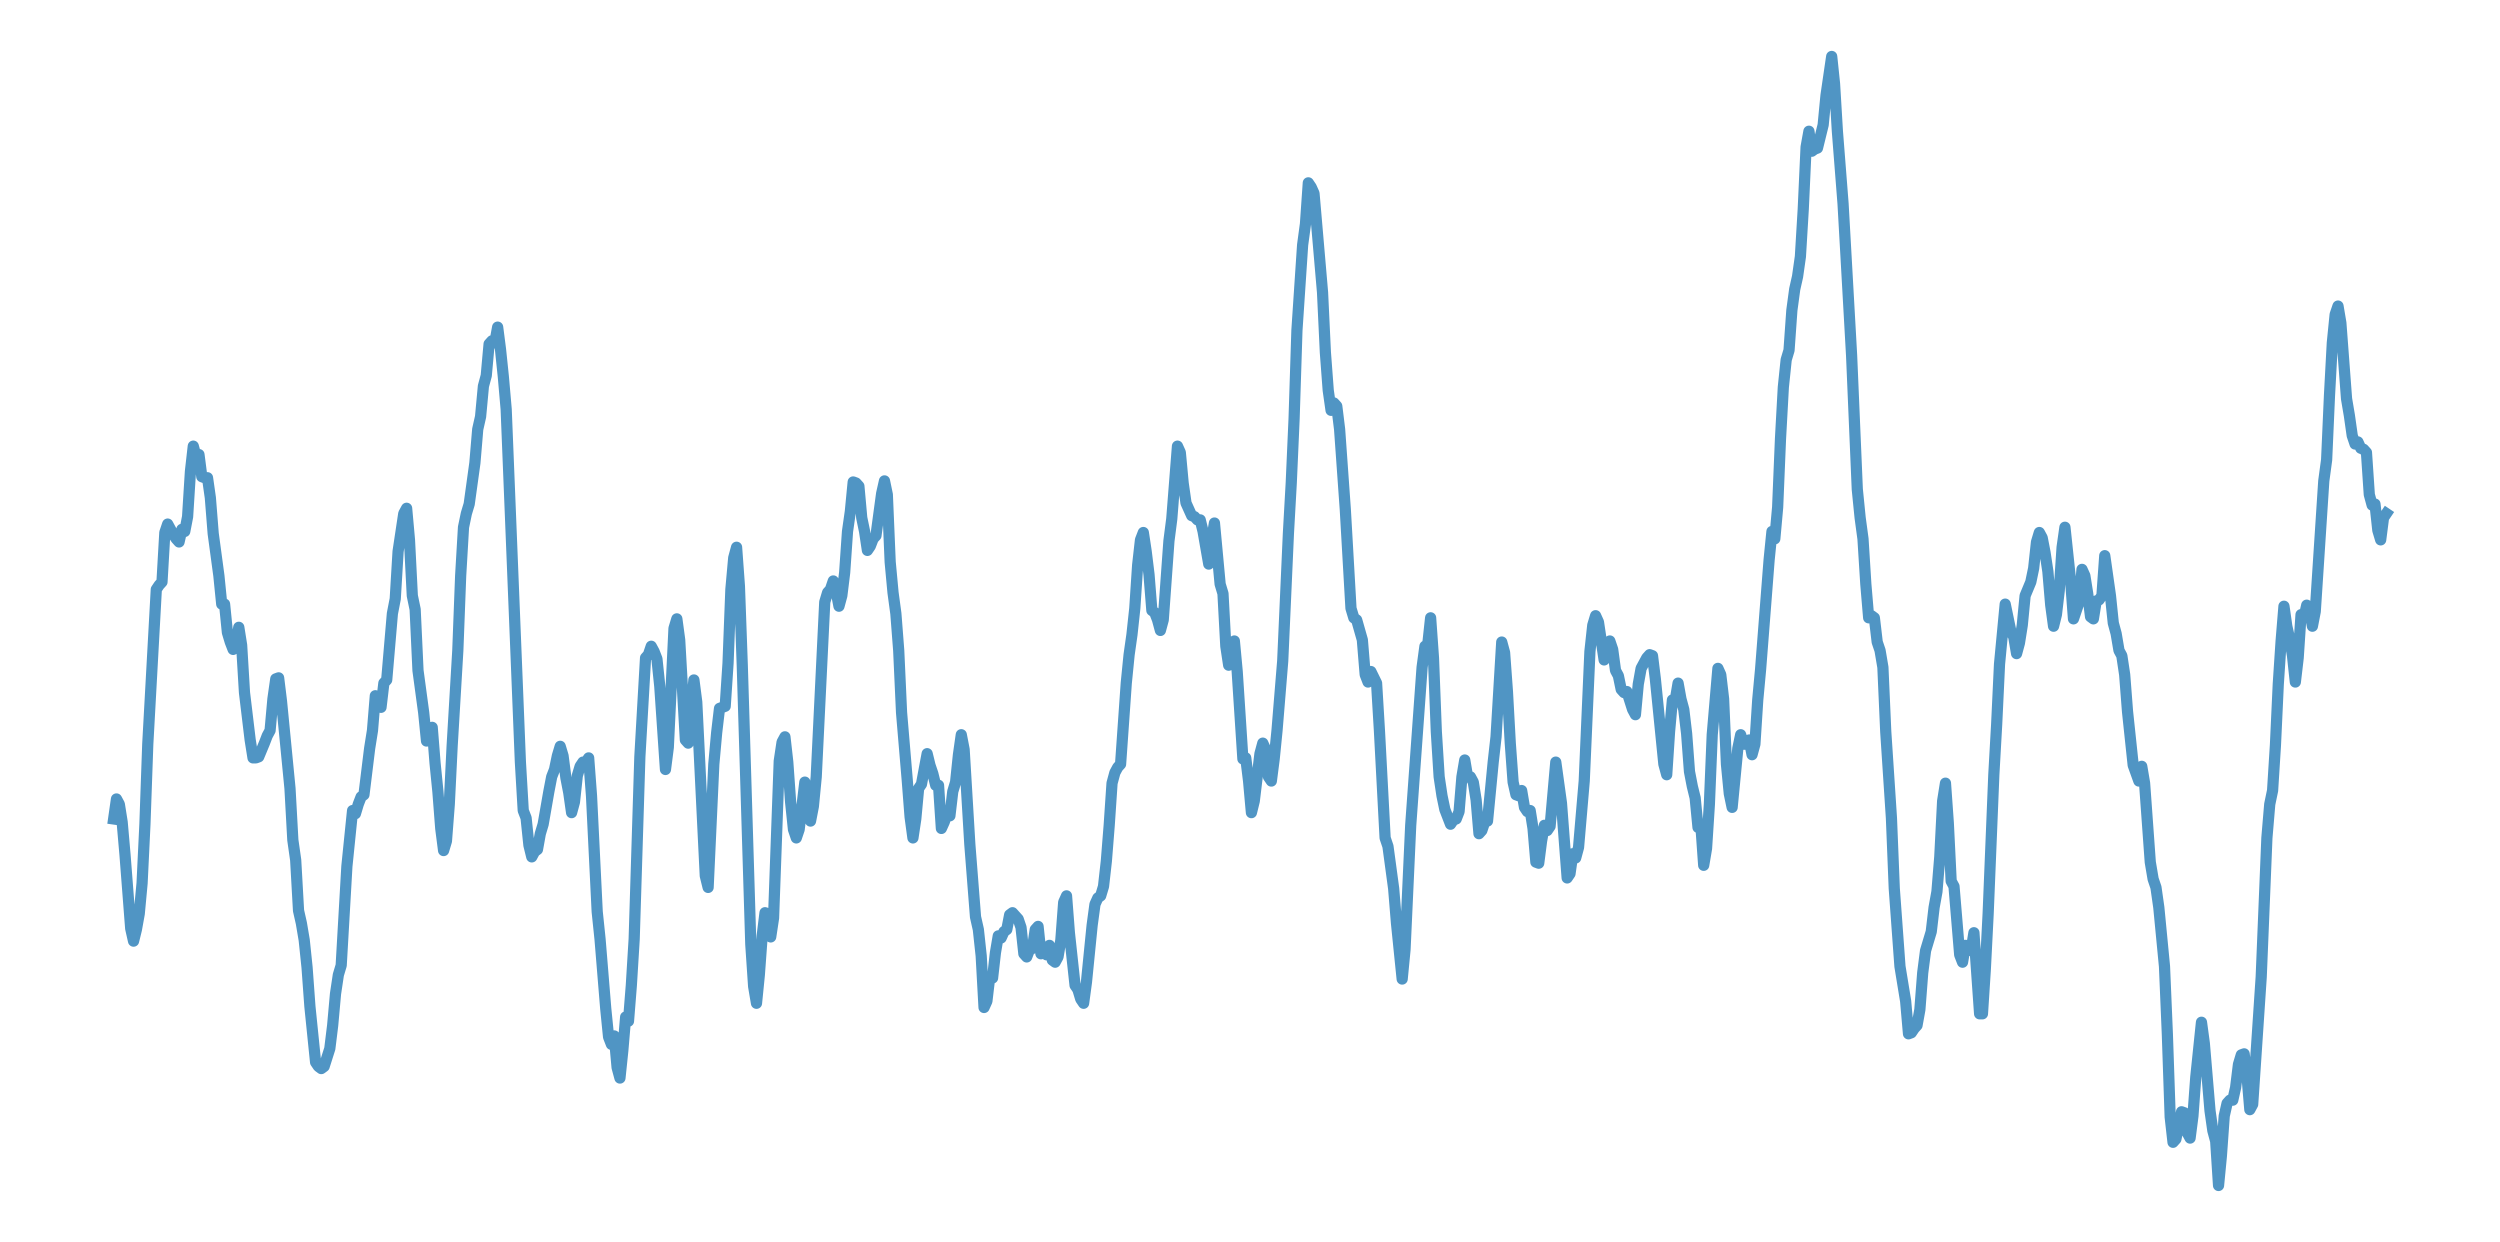 <?xml version="1.0" encoding="utf-8" standalone="no"?>
<!DOCTYPE svg PUBLIC "-//W3C//DTD SVG 1.1//EN"
  "http://www.w3.org/Graphics/SVG/1.1/DTD/svg11.dtd">
<svg xmlns:xlink="http://www.w3.org/1999/xlink" width="558pt" height="277.2pt" viewBox="0 0 558 277.2" xmlns="http://www.w3.org/2000/svg" version="1.1">
 <defs>
  <style type="text/css">*{stroke-linejoin: round; stroke-linecap: butt}</style>
 </defs>
 <g id="figure_1">
  <g id="patch_1">
   <path d="M 0 277.2 
L 558 277.2 
L 558 0 
L 0 0 
z
" style="fill: #ffffff"/>
  </g>
  <g id="axes_1">
   <g id="patch_2">
    <path d="M 0 277.2 
L 558 277.2 
L 558 0 
L 0 0 
z
" style="fill: #ffffff"/>
   </g>
   <g id="matplotlib.axis_1"/>
   <g id="matplotlib.axis_2"/>
   <g id="line2d_1">
    <path d="M 25.364 182.794 
L 25.999 178.328 
L 26.633 179.503 
L 27.268 183.499 
L 27.903 190.787 
L 29.173 207.242 
L 29.808 210.063 
L 30.443 207.477 
L 31.078 203.951 
L 31.712 197.134 
L 32.347 183.969 
L 32.982 166.104 
L 34.887 131.548 
L 35.522 130.607 
L 36.157 129.902 
L 36.792 118.854 
L 37.426 116.973 
L 38.696 119.324 
L 39.331 120.264 
L 39.966 120.969 
L 40.601 118.149 
L 41.236 118.619 
L 41.871 115.328 
L 42.506 105.219 
L 43.14 99.578 
L 43.775 101.928 
L 44.41 101.458 
L 45.045 106.395 
L 45.68 106.63 
L 46.315 106.63 
L 46.95 111.096 
L 47.585 119.089 
L 48.854 128.492 
L 49.489 134.839 
L 50.124 134.839 
L 50.759 141.186 
L 51.394 143.301 
L 52.029 144.947 
L 52.664 143.772 
L 53.299 140.01 
L 53.933 144.007 
L 54.568 154.585 
L 55.838 165.163 
L 56.473 169.16 
L 57.108 169.16 
L 57.743 168.925 
L 59.013 165.869 
L 59.647 164.223 
L 60.282 163.048 
L 60.917 155.996 
L 61.552 151.529 
L 62.187 151.294 
L 62.822 156.466 
L 64.726 175.977 
L 65.361 187.496 
L 65.996 191.962 
L 66.631 203.246 
L 67.266 206.066 
L 67.901 209.828 
L 68.536 215.94 
L 69.171 224.637 
L 70.44 237.096 
L 71.075 238.037 
L 71.71 238.507 
L 72.345 238.037 
L 73.615 234.04 
L 74.25 228.869 
L 74.885 221.816 
L 75.52 217.585 
L 76.154 215.469 
L 77.424 193.372 
L 78.694 180.913 
L 79.329 181.619 
L 79.964 179.503 
L 80.599 177.857 
L 81.233 177.387 
L 82.503 167.044 
L 83.138 163.048 
L 83.773 155.29 
L 84.408 155.76 
L 85.043 157.876 
L 85.678 152.469 
L 86.313 151.764 
L 87.582 136.954 
L 88.217 133.663 
L 88.852 123.085 
L 90.122 114.622 
L 90.757 113.447 
L 91.392 120.499 
L 92.027 132.958 
L 92.661 136.014 
L 93.296 149.649 
L 94.566 159.051 
L 95.201 165.399 
L 95.836 163.048 
L 96.471 162.343 
L 97.106 170.335 
L 97.74 176.682 
L 98.375 184.91 
L 99.01 189.846 
L 99.645 187.731 
L 100.28 179.503 
L 100.915 166.574 
L 102.185 145.182 
L 102.82 128.492 
L 103.454 117.678 
L 104.089 114.622 
L 104.724 112.507 
L 105.994 103.339 
L 106.629 95.816 
L 107.264 92.996 
L 107.899 86.178 
L 108.534 83.828 
L 109.168 76.775 
L 109.803 76.07 
L 110.438 76.54 
L 111.073 73.014 
L 111.708 77.951 
L 112.343 84.063 
L 112.978 91.35 
L 116.152 170.1 
L 116.787 180.913 
L 117.422 182.559 
L 118.057 188.671 
L 118.692 191.257 
L 119.327 190.081 
L 119.961 189.611 
L 120.596 186.085 
L 121.231 183.969 
L 122.501 176.682 
L 123.136 173.391 
L 123.771 171.746 
L 124.406 168.69 
L 125.041 166.574 
L 125.675 168.69 
L 126.31 173.626 
L 126.945 176.917 
L 127.58 181.384 
L 128.215 179.033 
L 128.85 173.156 
L 129.485 171.04 
L 130.12 170.1 
L 130.754 170.1 
L 131.389 169.16 
L 132.024 177.622 
L 133.294 203.481 
L 133.929 209.593 
L 135.199 225.107 
L 135.834 231.454 
L 136.468 233.1 
L 137.103 231.219 
L 137.738 238.272 
L 138.373 240.622 
L 139.008 234.51 
L 139.643 226.988 
L 140.278 227.928 
L 140.913 219.936 
L 141.548 209.593 
L 142.817 168.925 
L 144.087 146.828 
L 144.722 146.122 
L 145.357 144.242 
L 145.992 145.417 
L 146.627 147.063 
L 147.261 153.175 
L 148.531 171.746 
L 149.166 166.809 
L 150.436 140.246 
L 151.071 138.13 
L 151.706 142.831 
L 152.975 165.163 
L 153.61 165.869 
L 154.88 151.764 
L 155.515 156.701 
L 157.42 195.488 
L 158.054 198.074 
L 159.324 170.57 
L 159.959 163.518 
L 160.594 158.111 
L 161.864 157.641 
L 162.499 148.003 
L 163.134 131.548 
L 163.768 124.496 
L 164.403 122.145 
L 165.038 130.843 
L 165.673 148.473 
L 167.578 210.768 
L 168.213 220.171 
L 168.848 223.932 
L 169.482 217.585 
L 170.117 208.887 
L 170.752 203.716 
L 171.387 203.951 
L 172.022 209.122 
L 172.657 204.891 
L 173.927 169.865 
L 174.561 165.634 
L 175.196 164.458 
L 175.831 170.1 
L 176.466 179.033 
L 177.101 185.145 
L 177.736 187.025 
L 178.371 185.145 
L 179.641 174.566 
L 180.275 181.149 
L 180.91 183.264 
L 181.545 179.973 
L 182.18 173.391 
L 184.085 134.369 
L 184.72 132.253 
L 185.355 131.548 
L 185.989 129.667 
L 186.624 132.018 
L 187.259 135.309 
L 187.894 132.958 
L 188.529 127.787 
L 189.164 118.619 
L 189.799 114.152 
L 190.434 107.57 
L 191.068 107.805 
L 191.703 108.51 
L 192.338 115.563 
L 192.973 118.619 
L 193.608 122.85 
L 194.243 121.91 
L 194.878 120.264 
L 195.513 119.559 
L 196.782 110.156 
L 197.417 107.335 
L 198.052 110.391 
L 198.687 125.436 
L 199.322 132.253 
L 199.957 136.954 
L 200.592 145.182 
L 201.227 159.051 
L 202.496 174.096 
L 203.131 182.324 
L 203.766 187.025 
L 204.401 182.794 
L 205.036 175.977 
L 205.671 175.037 
L 206.941 168.219 
L 207.575 170.805 
L 208.21 172.686 
L 208.845 175.272 
L 209.48 175.272 
L 210.115 184.91 
L 210.75 183.499 
L 211.385 181.619 
L 212.02 182.089 
L 212.655 176.682 
L 213.289 174.566 
L 213.924 168.454 
L 214.559 163.988 
L 215.194 167.279 
L 216.464 188.436 
L 217.734 204.656 
L 218.369 207.477 
L 219.003 213.354 
L 219.638 224.872 
L 220.273 223.462 
L 220.908 218.055 
L 221.543 218.29 
L 222.178 212.649 
L 222.813 208.887 
L 223.448 209.357 
L 224.082 207.947 
L 224.717 207.477 
L 225.352 204.186 
L 225.987 203.716 
L 227.257 205.126 
L 227.892 207.007 
L 228.527 212.884 
L 229.162 213.589 
L 229.796 211.943 
L 230.431 211.708 
L 231.066 207.477 
L 231.701 206.772 
L 232.336 212.884 
L 232.971 211.473 
L 233.606 213.119 
L 234.241 211.003 
L 234.876 214.294 
L 235.51 214.764 
L 236.145 213.589 
L 236.78 209.828 
L 237.415 201.365 
L 238.05 199.954 
L 238.685 208.182 
L 239.955 219.936 
L 240.589 220.876 
L 241.224 222.992 
L 241.859 223.932 
L 242.494 219.231 
L 243.764 206.537 
L 244.399 201.835 
L 245.034 200.425 
L 245.669 199.954 
L 246.303 197.839 
L 246.938 192.197 
L 247.573 184.204 
L 248.208 174.801 
L 248.843 172.451 
L 249.478 171.275 
L 250.113 170.57 
L 251.383 152.469 
L 252.017 146.122 
L 252.652 141.656 
L 253.287 135.779 
L 253.922 126.141 
L 254.557 120.499 
L 255.192 118.854 
L 255.827 123.085 
L 256.462 128.257 
L 257.096 136.249 
L 257.731 136.719 
L 258.366 138.365 
L 259.001 140.716 
L 259.636 138.365 
L 260.906 120.734 
L 261.541 115.798 
L 262.81 99.578 
L 263.445 100.988 
L 264.08 107.805 
L 264.715 112.272 
L 265.985 115.093 
L 266.62 115.328 
L 267.255 116.033 
L 267.89 116.033 
L 268.524 118.619 
L 269.794 125.906 
L 270.429 120.499 
L 271.064 116.738 
L 272.334 130.372 
L 272.969 132.488 
L 273.603 144.242 
L 274.238 148.473 
L 274.873 144.242 
L 275.508 143.066 
L 276.143 149.884 
L 277.413 169.395 
L 278.048 169.16 
L 278.683 174.331 
L 279.317 181.384 
L 279.952 178.798 
L 281.222 168.219 
L 281.857 165.869 
L 282.492 167.279 
L 283.127 173.391 
L 283.762 174.331 
L 284.397 169.395 
L 285.031 163.048 
L 286.301 147.533 
L 287.571 119.089 
L 288.206 107.805 
L 288.841 93.466 
L 289.476 73.719 
L 290.745 54.678 
L 291.38 49.977 
L 292.015 40.809 
L 292.65 41.749 
L 293.285 43.16 
L 295.19 65.257 
L 295.824 78.656 
L 296.459 87.119 
L 297.094 91.585 
L 297.729 89.94 
L 298.364 90.645 
L 298.999 95.816 
L 300.269 113.682 
L 301.538 135.779 
L 302.173 137.895 
L 302.808 138.365 
L 304.078 142.831 
L 304.713 150.589 
L 305.348 152.234 
L 305.983 149.884 
L 307.252 152.469 
L 307.887 163.048 
L 309.157 187.025 
L 309.792 188.906 
L 311.062 198.309 
L 311.697 206.066 
L 312.966 218.525 
L 313.601 211.943 
L 314.871 184.204 
L 317.411 148.943 
L 318.045 144.242 
L 318.68 143.772 
L 319.315 137.895 
L 319.95 146.828 
L 320.585 163.283 
L 321.22 173.391 
L 321.855 177.622 
L 322.49 180.678 
L 323.759 183.969 
L 324.394 183.029 
L 325.029 182.794 
L 325.664 181.149 
L 326.299 173.391 
L 326.934 169.63 
L 327.569 173.391 
L 328.204 173.391 
L 328.838 174.566 
L 329.473 178.563 
L 330.108 186.085 
L 330.743 185.38 
L 331.378 183.499 
L 332.013 183.264 
L 333.283 170.1 
L 333.918 164.458 
L 335.187 143.301 
L 335.822 145.652 
L 336.457 154.35 
L 337.092 165.869 
L 337.727 174.566 
L 338.362 177.387 
L 338.997 177.622 
L 339.631 176.447 
L 340.266 180.208 
L 340.901 181.149 
L 341.536 180.913 
L 342.171 184.91 
L 342.806 192.432 
L 343.441 192.667 
L 344.076 187.731 
L 344.711 184.204 
L 345.345 185.38 
L 345.98 184.44 
L 347.25 170.1 
L 348.52 179.268 
L 349.79 195.958 
L 350.425 195.018 
L 351.059 190.551 
L 351.694 191.492 
L 352.329 189.141 
L 353.599 174.331 
L 354.869 145.417 
L 355.504 139.54 
L 356.138 137.425 
L 356.773 138.835 
L 358.043 147.298 
L 358.678 144.242 
L 359.313 143.066 
L 359.948 144.947 
L 360.583 149.649 
L 361.218 150.824 
L 361.852 153.88 
L 362.487 154.585 
L 363.122 154.35 
L 364.392 158.346 
L 365.027 159.522 
L 365.662 152.704 
L 366.297 149.178 
L 367.566 146.828 
L 368.201 146.122 
L 368.836 146.357 
L 369.471 151.529 
L 371.376 170.57 
L 372.011 172.921 
L 372.645 163.283 
L 373.28 156.231 
L 373.915 156.231 
L 374.55 152.469 
L 375.185 155.996 
L 375.82 158.346 
L 376.455 163.753 
L 377.09 172.216 
L 377.725 175.507 
L 378.359 178.093 
L 378.994 184.675 
L 379.629 184.204 
L 380.264 193.137 
L 380.899 189.376 
L 381.534 179.503 
L 382.169 163.988 
L 383.439 149.178 
L 384.073 150.589 
L 384.708 155.996 
L 385.343 170.57 
L 385.978 177.152 
L 386.613 180.208 
L 387.883 167.044 
L 388.518 163.988 
L 389.152 166.104 
L 389.787 166.104 
L 390.422 165.163 
L 391.057 168.454 
L 391.692 166.104 
L 392.327 156.231 
L 392.962 149.413 
L 394.866 124.966 
L 395.501 118.619 
L 396.136 120.264 
L 396.771 113.212 
L 397.406 97.932 
L 398.041 86.413 
L 398.676 80.301 
L 399.311 78.186 
L 399.945 69.253 
L 400.58 64.551 
L 401.215 61.731 
L 401.85 57.264 
L 402.485 46.686 
L 403.12 32.816 
L 403.755 29.29 
L 404.39 33.757 
L 405.025 33.287 
L 405.659 33.051 
L 406.929 27.88 
L 407.564 21.298 
L 408.834 12.6 
L 409.469 18.712 
L 410.104 29.29 
L 411.373 45.51 
L 413.278 79.361 
L 414.548 109.216 
L 415.183 115.563 
L 415.818 120.264 
L 416.452 130.372 
L 417.087 137.895 
L 417.722 137.425 
L 418.357 137.895 
L 418.992 143.301 
L 419.627 145.182 
L 420.262 148.943 
L 420.897 163.283 
L 422.166 182.559 
L 422.801 198.309 
L 424.071 215.704 
L 425.341 223.462 
L 425.976 230.749 
L 426.611 230.514 
L 427.246 229.574 
L 427.88 228.869 
L 428.515 225.343 
L 429.15 217.115 
L 429.785 212.178 
L 431.055 207.947 
L 431.69 202.54 
L 432.325 199.014 
L 432.959 191.257 
L 433.594 178.798 
L 434.229 174.801 
L 434.864 183.734 
L 435.499 196.663 
L 436.134 197.839 
L 437.404 213.119 
L 438.039 214.764 
L 438.673 211.003 
L 439.308 211.708 
L 439.943 212.178 
L 440.578 208.182 
L 441.848 226.283 
L 442.483 226.283 
L 443.118 216.41 
L 443.753 203.951 
L 445.022 172.921 
L 445.657 161.637 
L 446.292 148.238 
L 447.562 134.839 
L 448.832 140.951 
L 449.466 142.126 
L 450.101 145.887 
L 450.736 143.537 
L 451.371 139.54 
L 452.006 132.958 
L 453.276 129.902 
L 453.911 126.846 
L 454.546 120.969 
L 455.18 118.854 
L 455.815 120.029 
L 456.45 123.32 
L 457.085 127.551 
L 457.72 135.074 
L 458.355 139.775 
L 458.99 137.19 
L 459.625 131.783 
L 460.26 122.145 
L 460.894 117.678 
L 462.164 129.667 
L 462.799 138.13 
L 464.069 134.369 
L 464.704 127.081 
L 465.339 128.492 
L 465.973 132.488 
L 466.608 137.66 
L 467.243 138.13 
L 467.878 134.134 
L 468.513 133.899 
L 469.148 132.958 
L 469.783 124.025 
L 471.053 132.958 
L 471.687 139.07 
L 472.322 141.421 
L 472.957 145.182 
L 473.592 146.357 
L 474.227 150.589 
L 474.862 158.816 
L 476.132 170.805 
L 477.401 174.331 
L 478.036 171.04 
L 478.671 174.801 
L 479.941 192.432 
L 480.576 196.193 
L 481.211 198.074 
L 481.846 202.54 
L 483.115 215.704 
L 483.75 230.749 
L 484.385 249.32 
L 485.02 254.962 
L 485.655 254.257 
L 486.925 248.145 
L 487.56 248.38 
L 488.194 252.846 
L 488.829 254.022 
L 489.464 249.085 
L 490.099 240.387 
L 491.369 228.163 
L 492.004 232.865 
L 493.274 247.91 
L 493.908 252.376 
L 494.543 254.727 
L 495.178 264.6 
L 495.813 258.018 
L 496.448 249.085 
L 497.083 246.264 
L 497.718 245.559 
L 498.353 245.559 
L 498.987 242.738 
L 499.622 237.566 
L 500.257 235.451 
L 500.892 235.216 
L 501.527 240.152 
L 502.162 247.675 
L 502.797 246.499 
L 504.701 218.055 
L 505.971 187.025 
L 506.606 179.503 
L 507.241 176.447 
L 507.876 166.339 
L 508.511 152.704 
L 509.146 143.066 
L 509.781 135.309 
L 510.415 139.775 
L 511.05 142.596 
L 511.685 146.357 
L 512.32 152.234 
L 512.955 146.828 
L 513.59 137.19 
L 514.225 137.895 
L 514.86 135.074 
L 515.494 136.249 
L 516.129 139.775 
L 516.764 136.484 
L 518.669 107.335 
L 519.304 102.634 
L 519.939 88.294 
L 520.574 76.54 
L 521.208 70.193 
L 521.843 68.313 
L 522.478 72.074 
L 523.748 88.999 
L 524.383 92.76 
L 525.018 97.227 
L 525.653 99.107 
L 526.288 98.637 
L 526.922 100.048 
L 527.557 100.283 
L 528.192 100.988 
L 528.827 110.391 
L 529.462 112.742 
L 530.097 112.507 
L 530.732 118.384 
L 531.367 120.499 
L 532.001 115.563 
L 532.636 114.622 
L 532.636 114.622 
" clip-path="url(#pdd07d4716c)" style="fill: none; stroke: #5095c4; stroke-width: 2.5; stroke-linecap: square"/>
   </g>
  </g>
 </g>
 <defs>
  <clipPath id="pdd07d4716c">
   <rect x="0" y="0" width="558" height="277.2"/>
  </clipPath>
 </defs>
</svg>
